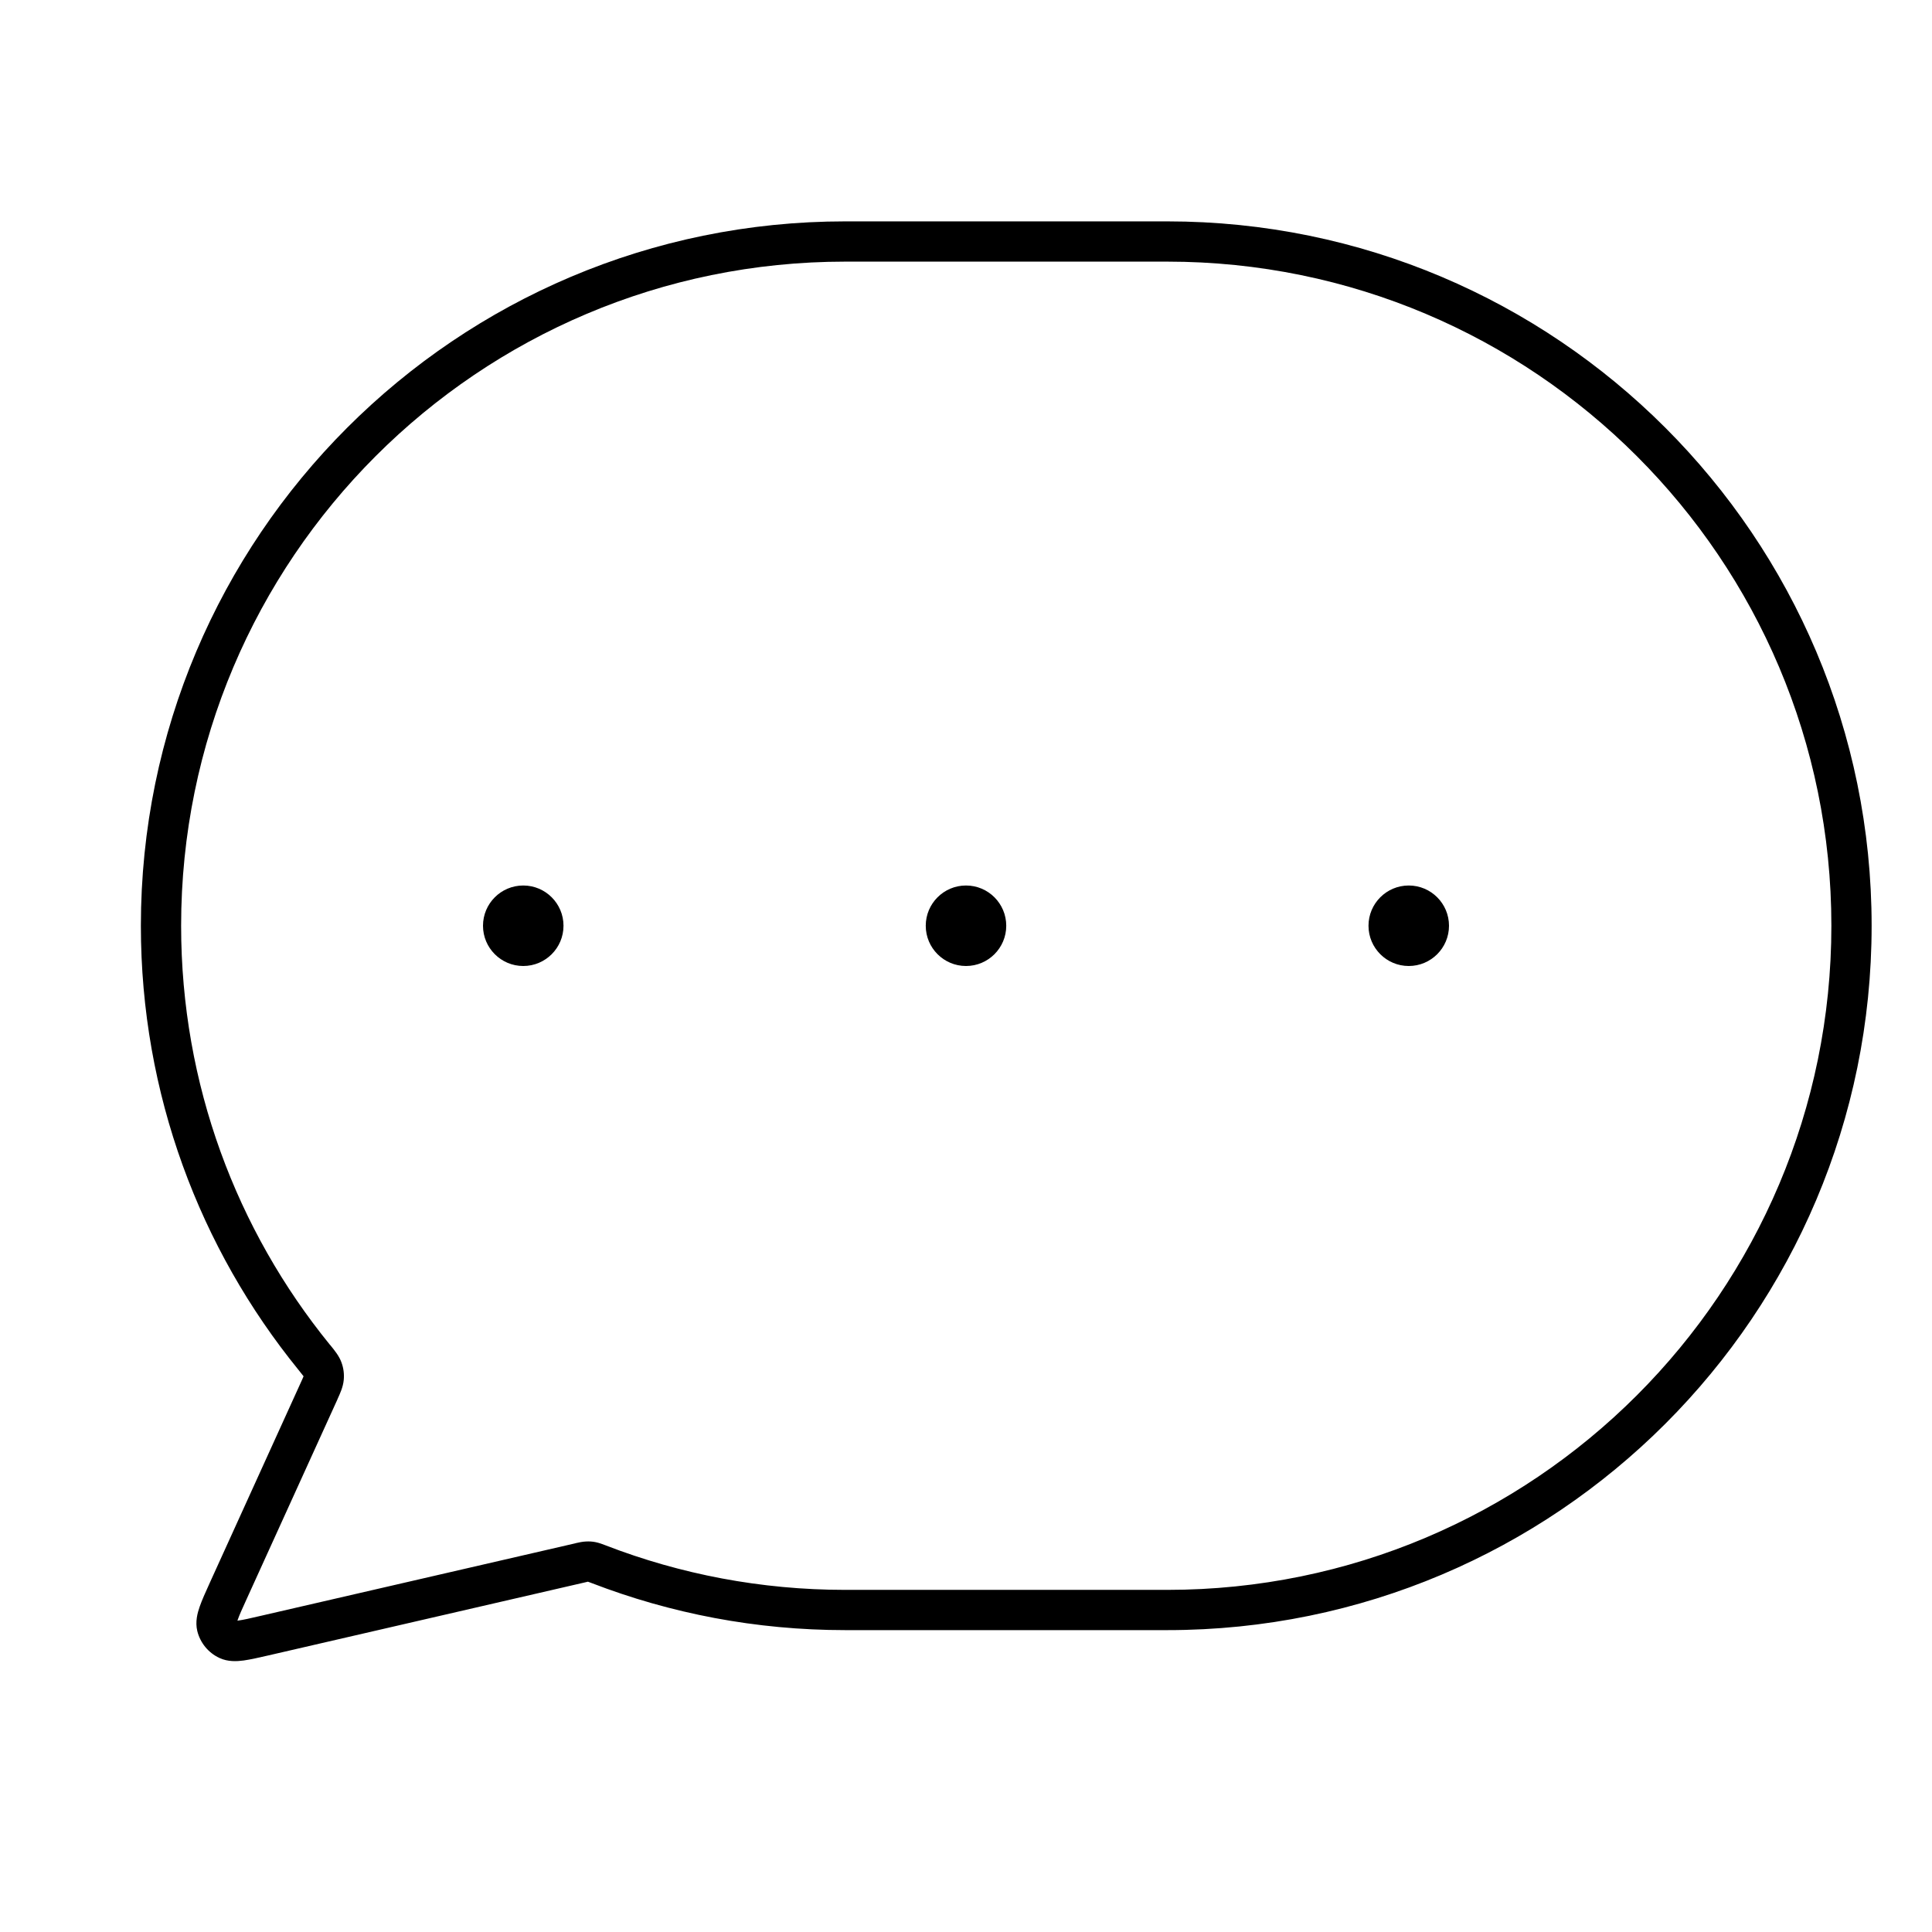 <svg width="24" height="24" viewBox="0 0 24 24" fill="none" xmlns="http://www.w3.org/2000/svg">
<path d="M17.5 12C17.776 12 18 11.776 18 11.5C18 11.224 17.776 11 17.5 11C17.224 11 17 11.224 17 11.5C17 11.776 17.224 12 17.5 12Z" fill="black"/>
<path d="M12.5 11.5C12.5 11.776 12.276 12 12 12C11.724 12 11.5 11.776 11.5 11.5C11.5 11.224 11.724 11 12 11C12.276 11 12.5 11.224 12.5 11.5Z" fill="black"/>
<path d="M6.5 12C6.776 12 7 11.776 7 11.5C7 11.224 6.776 11 6.5 11C6.224 11 6 11.224 6 11.5C6 11.776 6.224 12 6.5 12Z" fill="black"/>
<path fill-rule="evenodd" clip-rule="evenodd" d="M14.5 2.75C19.332 2.75 23.25 6.668 23.25 11.5C23.25 16.332 19.332 20.25 14.5 20.25H10.5C9.39 20.25 8.329 20.043 7.351 19.666C7.327 19.657 7.314 19.652 7.305 19.649L7.304 19.648L7.288 19.652L7.258 19.659L3.335 20.564C3.217 20.591 3.113 20.615 3.028 20.627C2.945 20.638 2.832 20.646 2.724 20.595C2.588 20.531 2.487 20.408 2.451 20.262C2.423 20.146 2.453 20.037 2.481 19.957C2.509 19.877 2.553 19.779 2.603 19.669L3.732 17.185C3.753 17.14 3.763 17.116 3.77 17.099L3.771 17.097L3.769 17.094C3.757 17.078 3.74 17.056 3.707 17.016C2.484 15.511 1.75 13.591 1.75 11.5C1.75 6.668 5.668 2.75 10.5 2.75H14.5ZM22.75 11.5C22.75 6.944 19.056 3.25 14.5 3.25H10.5C5.944 3.25 2.25 6.944 2.25 11.5C2.25 13.472 2.941 15.281 4.095 16.701L4.109 16.717C4.155 16.774 4.213 16.844 4.242 16.925C4.268 16.996 4.277 17.068 4.27 17.143C4.262 17.229 4.225 17.309 4.196 17.373L4.188 17.392L3.063 19.866C3.007 19.989 2.972 20.066 2.953 20.122L2.949 20.133L2.96 20.131C3.02 20.123 3.101 20.105 3.233 20.074L7.145 19.172L7.155 19.169C7.19 19.161 7.234 19.151 7.28 19.149C7.32 19.147 7.359 19.149 7.398 19.157C7.443 19.166 7.487 19.183 7.521 19.196L7.531 19.2C8.452 19.555 9.453 19.75 10.5 19.75H14.5C19.056 19.75 22.75 16.056 22.75 11.5Z" fill="black"/>
</svg>
